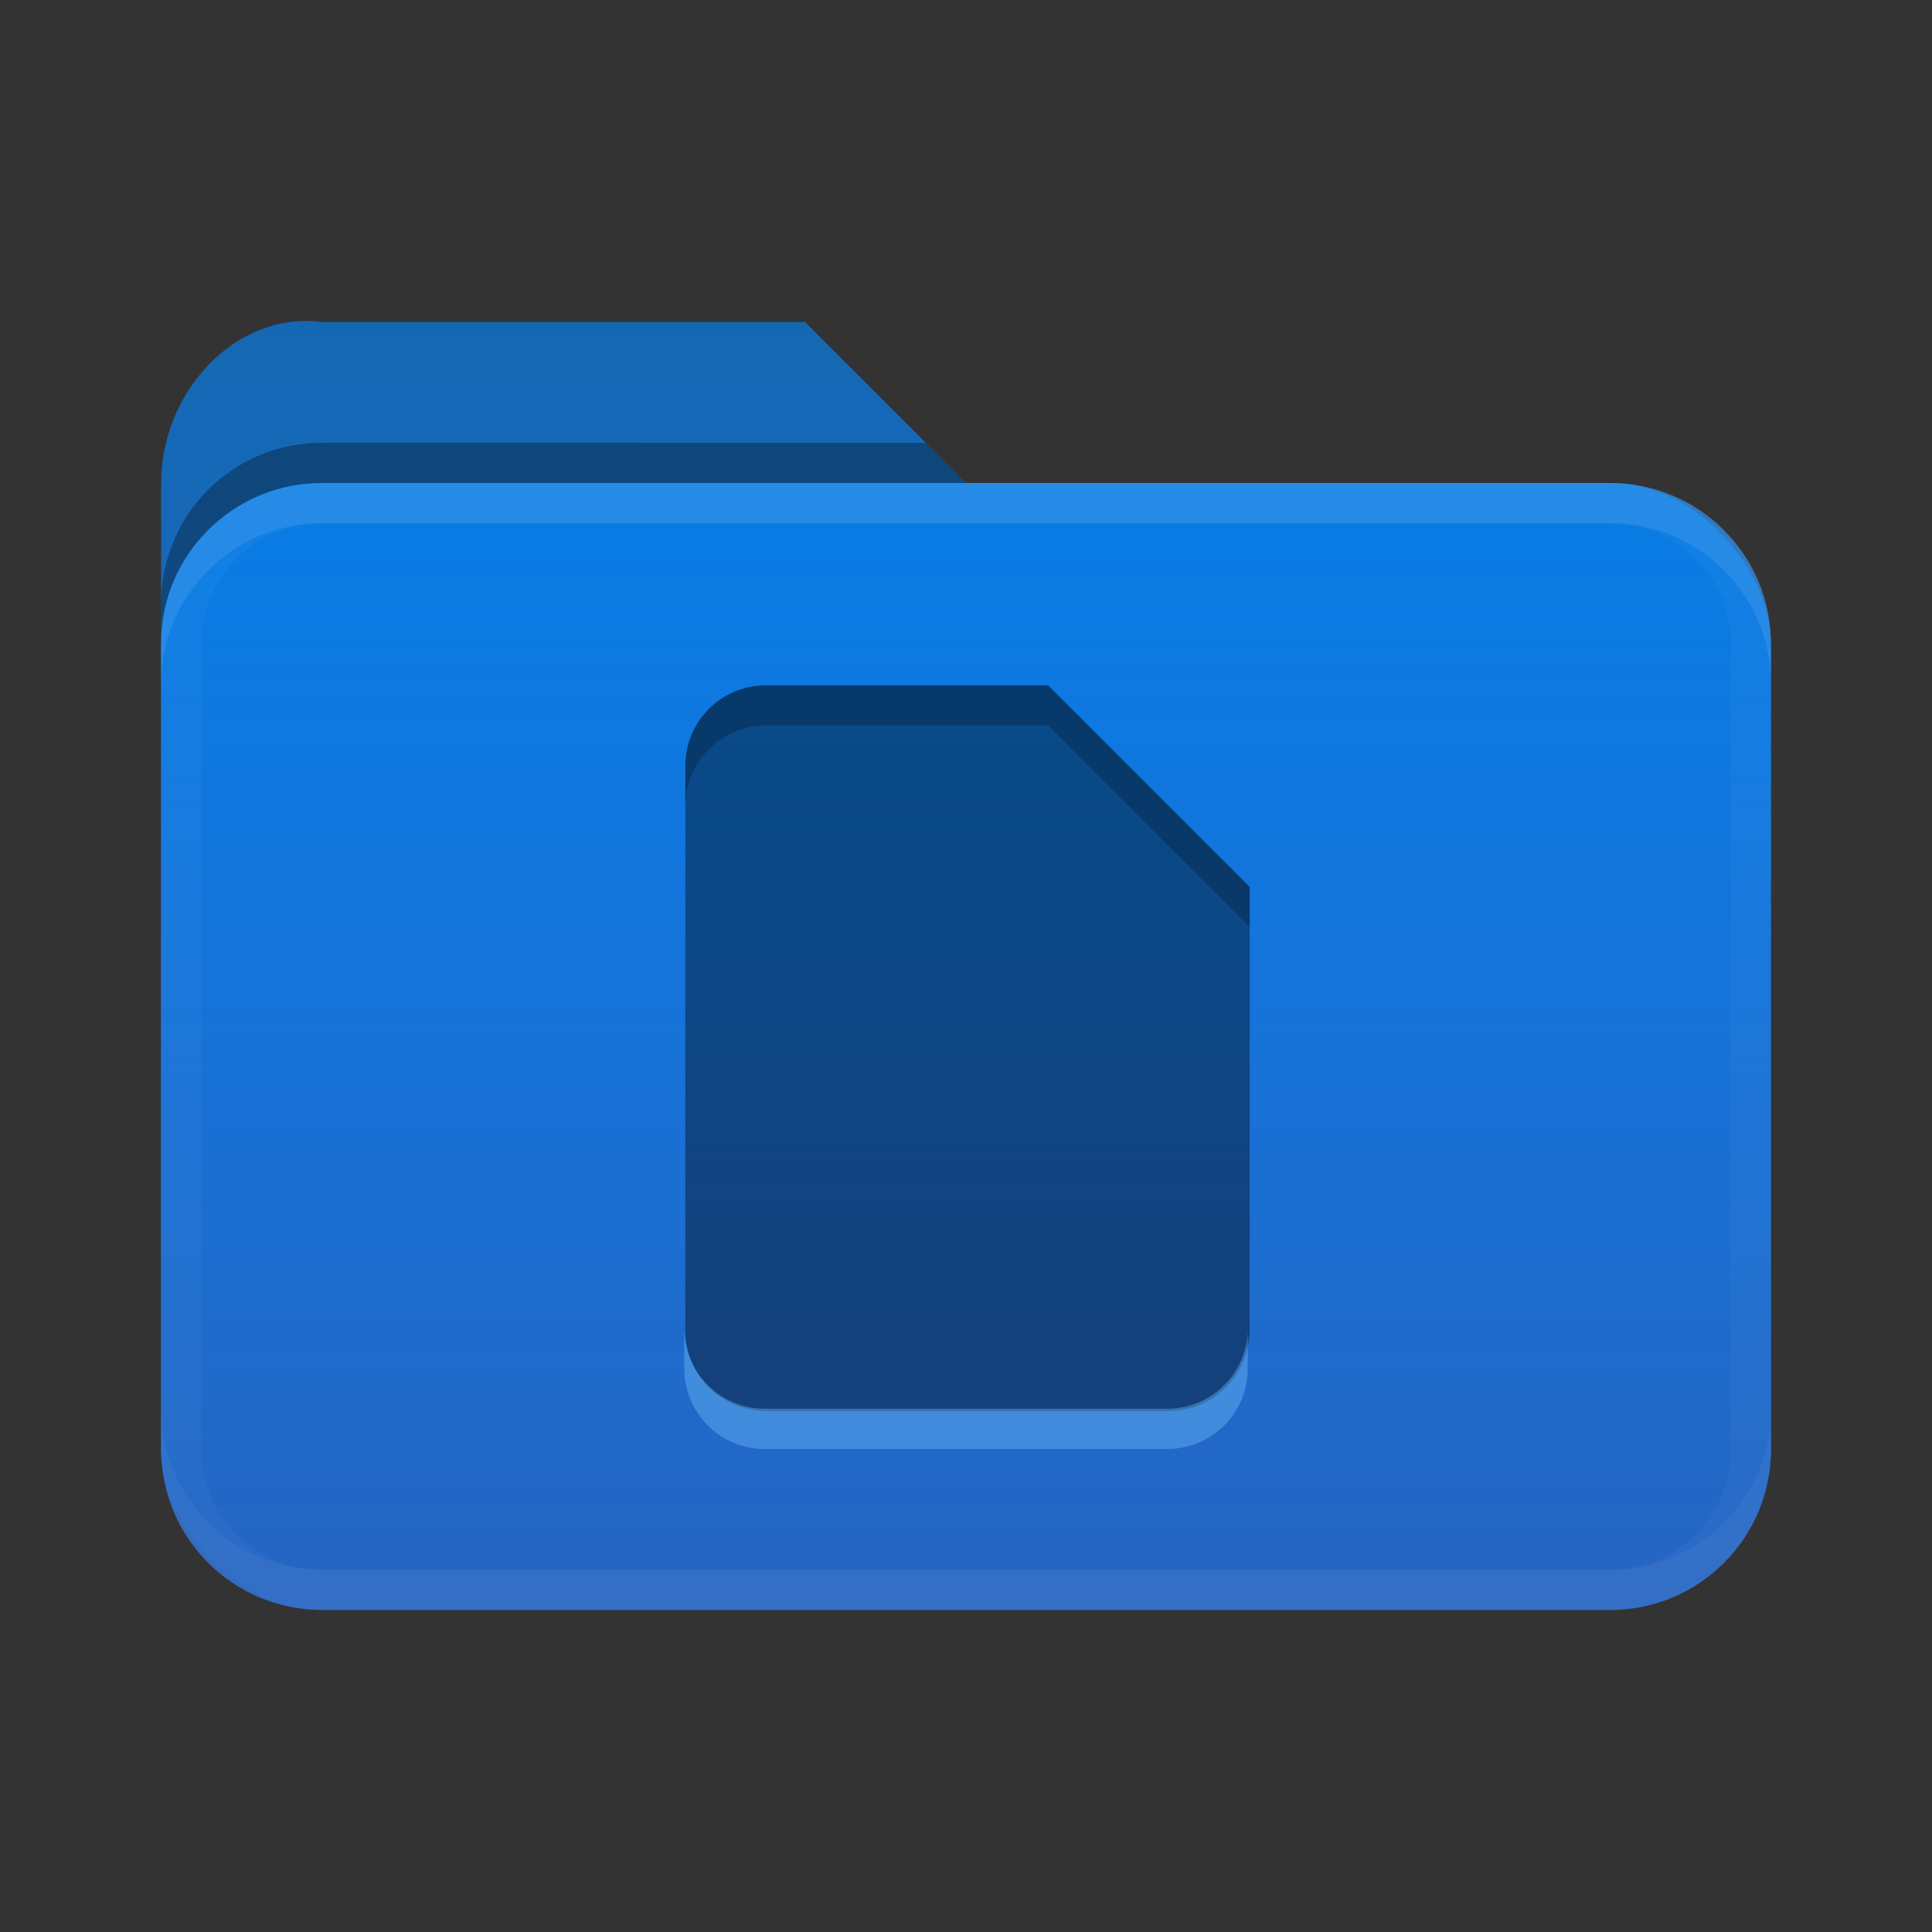 <?xml version="1.0" encoding="UTF-8" standalone="no"?>
<svg
   xmlns:dc="http://purl.org/dc/elements/1.1/"
   xmlns:cc="http://creativecommons.org/ns#"
   xmlns:rdf="http://www.w3.org/1999/02/22-rdf-syntax-ns#"
   xmlns:svg="http://www.w3.org/2000/svg"
   xmlns="http://www.w3.org/2000/svg"
   xmlns:xlink="http://www.w3.org/1999/xlink"
   xmlns:sodipodi="http://sodipodi.sourceforge.net/DTD/sodipodi-0.dtd"
   xmlns:inkscape="http://www.inkscape.org/namespaces/inkscape"
   inkscape:export-ydpi="2457"
   inkscape:export-xdpi="2457"
   inkscape:export-filename="/media/leo/posidon/AndroidStuff/posidonLauncher/icons.svg.png"
   sodipodi:docname="folder-documents.svg"
   inkscape:version="1.0 (4035a4fb49, 2020-05-01)"
   id="svg8"
   version="1.1"
   viewBox="0 0 12.7 12.7"
   height="48"
   width="48">
  <rect x="0" y="0" width="12.7" height="12.7" fill="#333333" stroke="none"/>
  <sodipodi:namedview
     id="base"
     pagecolor="#ffffff"
     bordercolor="#666666"
     borderopacity="1.0"
     inkscape:pageopacity="0.0"
     inkscape:pageshadow="2"
     inkscape:zoom="12.563534"
     inkscape:cx="26.019435"
     inkscape:cy="24.196144"
     inkscape:document-units="mm"
     inkscape:current-layer="layer1"
     showgrid="true"
     inkscape:window-width="1405"
     inkscape:window-height="979"
     inkscape:window-x="1155"
     inkscape:window-y="0"
     inkscape:window-maximized="0"
     inkscape:snap-global="true"
     inkscape:snap-bbox="true"
     inkscape:bbox-nodes="true"
     inkscape:snap-grids="true"
     inkscape:object-paths="true"
     inkscape:snap-intersection-paths="true"
     inkscape:snap-smooth-nodes="true"
     inkscape:bbox-paths="true"
     inkscape:snap-bbox-edge-midpoints="true"
     inkscape:snap-bbox-midpoints="true"
     showguides="false"
     inkscape:snap-nodes="true"
     inkscape:snap-to-guides="true"
     inkscape:lockguides="true"
     inkscape:guide-bbox="true"
     inkscape:snap-midpoints="true"
     inkscape:snap-text-baseline="false"
     inkscape:snap-page="false"
     units="px"
     inkscape:object-nodes="true"
     inkscape:document-rotation="0">
    <inkscape:grid
       empopacity="0.455"
       empcolor="#1a1a1a"
       opacity="0.098"
       color="#1b1b1b"
       empspacing="4"
       spacingy="0.265"
       spacingx="0.265"
       type="xygrid"
       id="grid815" />
    <sodipodi:guide
       position="2.22,59.928"
       orientation="0,1"
       id="guide1580"
       inkscape:locked="true" />
  </sodipodi:namedview>
  <defs
     id="defs2">
    <linearGradient
       id="linearGradient958"
       inkscape:collect="always">
      <stop
         id="stop954"
         offset="0"
         style="stop-color:#2665c2;stop-opacity:0.922" />
      <stop
         id="stop956"
         offset="1"
         style="stop-color:#0088ff;stop-opacity:0.624" />
    </linearGradient>
    <linearGradient
       inkscape:collect="always"
       id="linearGradient944">
      <stop
         style="stop-color:#0c0d0e;stop-opacity:1"
         offset="0"
         id="stop940" />
      <stop
         style="stop-color:#181919;stop-opacity:0.937"
         offset="1"
         id="stop942" />
    </linearGradient>
    <linearGradient
       inkscape:collect="always"
       id="linearGradient13665">
      <stop
         style="stop-color:#da974a;stop-opacity:1"
         offset="0"
         id="stop13661" />
      <stop
         style="stop-color:#fcf0e3;stop-opacity:1"
         offset="1"
         id="stop13663" />
    </linearGradient>
    <linearGradient
       inkscape:collect="always"
       id="linearGradient1632">
      <stop
         style="stop-color:#390067;stop-opacity:1"
         offset="0"
         id="stop1628" />
      <stop
         style="stop-color:#001639;stop-opacity:1"
         offset="1"
         id="stop1630" />
    </linearGradient>
    <linearGradient
       id="linearGradient9490"
       inkscape:collect="always">
      <stop
         id="stop9486"
         offset="0"
         style="stop-color:#000000;stop-opacity:1;" />
      <stop
         id="stop9488"
         offset="1"
         style="stop-color:#000000;stop-opacity:0;" />
    </linearGradient>
    <linearGradient
       id="linearGradient1581"
       inkscape:collect="always">
      <stop
         id="stop1577"
         offset="0"
         style="stop-color:#ffffff;stop-opacity:1;" />
      <stop
         id="stop1579"
         offset="1"
         style="stop-color:#ffffff;stop-opacity:0.173" />
    </linearGradient>
    <linearGradient
       id="linearGradient1317"
       inkscape:collect="always">
      <stop
         id="stop1313"
         offset="0"
         style="stop-color:#000000;stop-opacity:1;" />
      <stop
         id="stop1315"
         offset="1"
         style="stop-color:#000000;stop-opacity:0;" />
    </linearGradient>
    <linearGradient
       id="linearGradient1212"
       inkscape:collect="always">
      <stop
         id="stop1208"
         offset="0"
         style="stop-color:#ad05ff;stop-opacity:1" />
      <stop
         id="stop1210"
         offset="1"
         style="stop-color:#6320ff;stop-opacity:1" />
    </linearGradient>
    <linearGradient
       inkscape:collect="always"
       id="linearGradient1361">
      <stop
         style="stop-color:#ffe310;stop-opacity:1"
         offset="0"
         id="stop1357" />
      <stop
         style="stop-color:#f400d3;stop-opacity:1"
         offset="1"
         id="stop1359" />
    </linearGradient>
    <linearGradient
       id="linearGradient820"
       inkscape:collect="always">
      <stop
         id="stop816"
         offset="0"
         style="stop-color:#ffaa00;stop-opacity:1" />
      <stop
         id="stop818"
         offset="1"
         style="stop-color:#aa00aa;stop-opacity:1" />
    </linearGradient>
    <radialGradient
       gradientUnits="userSpaceOnUse"
       gradientTransform="matrix(7.559,0,0,7.559,-1.625,-1105.98)"
       r="1.323"
       fy="292.684"
       fx="0.347"
       cy="292.684"
       cx="0.347"
       id="radialGradient824"
       xlink:href="#linearGradient820"
       inkscape:collect="always" />
    <linearGradient
       inkscape:collect="always"
       id="linearGradient1058">
      <stop
         style="stop-color:#ffffff;stop-opacity:1;"
         offset="0"
         id="stop1054" />
      <stop
         style="stop-color:#ffffff;stop-opacity:0;"
         offset="1"
         id="stop1056" />
    </linearGradient>
    <linearGradient
       id="linearGradient867"
       inkscape:collect="always">
      <stop
         id="stop863"
         offset="0"
         style="stop-color:#ff5555;stop-opacity:1" />
      <stop
         id="stop865"
         offset="1"
         style="stop-color:#ff0088;stop-opacity:1" />
    </linearGradient>
    <linearGradient
       inkscape:collect="always"
       xlink:href="#linearGradient1058"
       id="linearGradient1060"
       x1="84.005"
       y1="132.032"
       x2="87.18"
       y2="132.032"
       gradientUnits="userSpaceOnUse" />
    <linearGradient
       inkscape:collect="always"
       xlink:href="#linearGradient867"
       id="linearGradient895"
       gradientUnits="userSpaceOnUse"
       x1="84.005"
       y1="132.032"
       x2="87.18"
       y2="132.032"
       gradientTransform="matrix(-0.914,0.951,-0.755,-0.308,263.489,87.1)" />
    <filter
       id="filter1127"
       style="color-interpolation-filters:sRGB"
       inkscape:label="Aluminium"
       inkscape:menu-tooltip="Aluminium effect with sharp brushed reflections"
       inkscape:menu="Non-realistic 3D Shaders"
       height="1.5"
       y="-0.25"
       width="1.5"
       x="-0.25">
      <feGaussianBlur
         id="feGaussianBlur1107"
         in="SourceGraphic"
         stdDeviation="5"
         result="result8" />
      <feComposite
         id="feComposite1109"
         result="result22"
         in2="SourceGraphic"
         operator="xor" />
      <feComposite
         k4="0"
         k3="0"
         k1="0"
         id="feComposite1111"
         in="result22"
         in2="result22"
         result="result20"
         operator="arithmetic"
         k2="1" />
      <feComposite
         id="feComposite1113"
         result="result6"
         operator="over"
         in="result20"
         in2="result22" />
      <feOffset
         id="feOffset1115"
         result="result21"
         in="result6" />
      <feDisplacementMap
         id="feDisplacementMap1117"
         in="result21"
         xChannelSelector="A"
         yChannelSelector="A"
         scale="100"
         result="result4"
         in2="result20" />
      <feComposite
         k4="0"
         k2="0"
         id="feComposite1119"
         in="result4"
         k3="0.5"
         result="fbSourceGraphic"
         operator="arithmetic"
         k1="1"
         in2="SourceGraphic" />
      <feComposite
         id="feComposite1121"
         in="fbSourceGraphic"
         operator="in"
         result="result12"
         in2="result4" />
      <feComposite
         id="feComposite1123"
         result="result18"
         operator="in"
         in2="SourceGraphic" />
      <feComposite
         id="feComposite1125"
         in="result18"
         operator="in"
         in2="SourceGraphic"
         result="result19" />
    </filter>
    <filter
       id="filter1149"
       style="color-interpolation-filters:sRGB"
       inkscape:label="Aluminium"
       inkscape:menu-tooltip="Aluminium effect with sharp brushed reflections"
       inkscape:menu="Non-realistic 3D Shaders"
       height="1.5"
       y="-0.25"
       width="1.5"
       x="-0.25">
      <feGaussianBlur
         id="feGaussianBlur1129"
         in="SourceGraphic"
         stdDeviation="5"
         result="result8" />
      <feComposite
         id="feComposite1131"
         result="result22"
         in2="SourceGraphic"
         operator="xor" />
      <feComposite
         k4="0"
         k3="0"
         k1="0"
         id="feComposite1133"
         in="result22"
         in2="result22"
         result="result20"
         operator="arithmetic"
         k2="1" />
      <feComposite
         id="feComposite1135"
         result="result6"
         operator="over"
         in="result20"
         in2="result22" />
      <feOffset
         id="feOffset1137"
         result="result21"
         in="result6" />
      <feDisplacementMap
         id="feDisplacementMap1139"
         in="result21"
         xChannelSelector="A"
         yChannelSelector="A"
         scale="100"
         result="result4"
         in2="result20" />
      <feComposite
         k4="0"
         k2="0"
         id="feComposite1141"
         in="result4"
         k3="0.5"
         result="fbSourceGraphic"
         operator="arithmetic"
         k1="1"
         in2="SourceGraphic" />
      <feComposite
         id="feComposite1143"
         in="fbSourceGraphic"
         operator="in"
         result="result12"
         in2="result4" />
      <feComposite
         id="feComposite1145"
         result="result18"
         operator="in"
         in2="SourceGraphic" />
      <feComposite
         id="feComposite1147"
         in="result18"
         operator="in"
         in2="SourceGraphic"
         result="result19" />
    </filter>
    <linearGradient
       gradientTransform="matrix(1,0,0,0.6,0.132,118.402)"
       gradientUnits="userSpaceOnUse"
       y2="297.22"
       x2="5.424"
       y1="296.339"
       x1="5.424"
       id="linearGradient1153"
       xlink:href="#linearGradient1058"
       inkscape:collect="always" />
    <clipPath
       clipPathUnits="userSpaceOnUse"
       id="clipPath1539">
      <path
         d="M 0,0 H 3489 V 4735 H 0 Z"
         id="path1537"
         inkscape:connector-curvature="0" />
    </clipPath>
    <clipPath
       clipPathUnits="userSpaceOnUse"
       id="clipPath1545">
      <path
         d="m 3489.02,2914.3 c 0,126.22 -11.32,247.6 -32.37,364.11 H 1780.11 v -688.58 h 958.03 c -41.27,-222.51 -166.69,-411.05 -355.21,-537.27 v -446.65 h 575.29 c 336.61,309.91 530.8,766.26 530.8,1308.39 z"
         id="path1543"
         inkscape:connector-curvature="0"
         style="clip-rule:evenodd" />
    </clipPath>
    <clipPath
       clipPathUnits="userSpaceOnUse"
       id="clipPath1555">
      <path
         d="m 1780.11,1174.64 c 480.63,0 883.59,159.4 1178.11,431.27 l -575.29,446.65 c -159.41,-106.81 -363.31,-169.92 -602.82,-169.92 -463.64,0 -856.075,313.14 -996.051,733.9 H 189.34 v -461.22 c 292.906,-581.78 894.9,-980.68 1590.77,-980.68 z"
         id="path1553"
         inkscape:connector-curvature="0"
         style="clip-rule:evenodd" />
    </clipPath>
    <clipPath
       clipPathUnits="userSpaceOnUse"
       id="clipPath1565">
      <path
         d="m 784.059,2616.54 c -35.61,106.8 -55.836,220.89 -55.836,338.22 0,117.32 20.226,231.41 55.836,338.22 v 461.2 H 189.34 C 68.773,3513.87 0,3242 0,2954.76 0,2667.51 68.773,2395.63 189.34,2155.32 Z"
         id="path1563"
         inkscape:connector-curvature="0"
         style="clip-rule:evenodd" />
    </clipPath>
    <clipPath
       clipPathUnits="userSpaceOnUse"
       id="clipPath1575">
      <path
         d="m 1780.11,4026.87 c 261.35,0 496.01,-89.82 680.49,-266.21 l 510.57,510.57 c -308.29,287.24 -711.24,463.64 -1191.06,463.64 -695.87,0 -1297.864,-398.91 -1590.77,-980.69 l 594.719,-461.2 c 139.976,420.75 532.411,733.89 996.051,733.89 z"
         id="path1573"
         inkscape:connector-curvature="0"
         style="clip-rule:evenodd" />
    </clipPath>
    <radialGradient
       r="1.125"
       fy="292.809"
       fx="4.388"
       cy="292.809"
       cx="4.388"
       gradientTransform="matrix(2.353,0,0,2.353,-5.826,-395.889)"
       gradientUnits="userSpaceOnUse"
       id="radialGradient1396"
       xlink:href="#linearGradient1361"
       inkscape:collect="always" />
    <linearGradient
       gradientTransform="matrix(3.78,0,0,3.78,-15,-2.6225293e-4)"
       gradientUnits="userSpaceOnUse"
       y2="233.5"
       x2="6.35"
       y1="232.177"
       x1="5.292"
       id="linearGradient1319"
       xlink:href="#linearGradient1317"
       inkscape:collect="always" />
    <radialGradient
       gradientTransform="matrix(0,2,-2,0,549.845,274.275)"
       gradientUnits="userSpaceOnUse"
       r="1.323"
       fy="274.922"
       fx="0.118"
       cy="274.922"
       cx="0.118"
       id="radialGradient1565"
       xlink:href="#linearGradient1581"
       inkscape:collect="always" />
    <linearGradient
       gradientUnits="userSpaceOnUse"
       y2="1048.52"
       x2="11"
       y1="1039.52"
       x1="3"
       id="linearGradient9492"
       xlink:href="#linearGradient9490"
       inkscape:collect="always" />
    <linearGradient
       y2="1048.52"
       x2="11"
       y1="1039.52"
       x1="3"
       gradientUnits="userSpaceOnUse"
       id="linearGradient9497"
       xlink:href="#linearGradient9490"
       inkscape:collect="always" />
    <linearGradient
       y2="1048.52"
       x2="11"
       y1="1039.52"
       x1="3"
       gradientUnits="userSpaceOnUse"
       id="linearGradient9500"
       xlink:href="#linearGradient9490"
       inkscape:collect="always" />
    <radialGradient
       gradientUnits="userSpaceOnUse"
       gradientTransform="matrix(0,2,-2,0,354.558,167.354)"
       r="1.323"
       fy="175.292"
       fx="3.969"
       cy="175.292"
       cx="3.969"
       id="radialGradient1552"
       xlink:href="#linearGradient1058"
       inkscape:collect="always" />
    <radialGradient
       gradientUnits="userSpaceOnUse"
       gradientTransform="matrix(0,2,-2,0,265.652,132.694)"
       r="1.323"
       fy="131.371"
       fx="-1.2882639e-07"
       cy="131.371"
       cx="-1.2882639e-07"
       id="radialGradient2013"
       xlink:href="#linearGradient1058"
       inkscape:collect="always" />
    <linearGradient
       gradientTransform="translate(0,-3.175)"
       y2="-9.525"
       x2="232.177"
       y1="-7.408"
       x1="232.177"
       gradientUnits="userSpaceOnUse"
       id="linearGradient8422"
       xlink:href="#linearGradient1212"
       inkscape:collect="always" />
    <radialGradient
       gradientUnits="userSpaceOnUse"
       gradientTransform="matrix(-4.2285147e-6,2,-2,-4.2285166e-6,238.136,119.465)"
       r="1.323"
       fy="119.068"
       fx="-0.132"
       cy="119.068"
       cx="-0.132"
       id="radialGradient8595"
       xlink:href="#linearGradient1058"
       inkscape:collect="always" />
    <radialGradient
       r="1.323"
       fy="216.964"
       fx="0.661"
       cy="216.964"
       cx="0.661"
       gradientTransform="matrix(0,2,-2,0,437.102,213.656)"
       gradientUnits="userSpaceOnUse"
       id="radialGradient1475"
       xlink:href="#linearGradient1058"
       inkscape:collect="always" />
    <linearGradient
       gradientUnits="userSpaceOnUse"
       y2="117.612"
       x2="2.381"
       y1="115.496"
       x1="0.265"
       id="linearGradient1626"
       xlink:href="#linearGradient1632"
       inkscape:collect="always" />
    <radialGradient
       gradientTransform="matrix(0,2,-2,0,230.462,115.231)"
       gradientUnits="userSpaceOnUse"
       r="1.323"
       fy="115.231"
       fx="-1.4210855e-14"
       cy="115.231"
       cx="-1.4210855e-14"
       id="radialGradient1636"
       xlink:href="#linearGradient1058"
       inkscape:collect="always" />
    <linearGradient
       y2="133.487"
       x2="2.381"
       y1="131.371"
       x1="0.265"
       gradientUnits="userSpaceOnUse"
       id="linearGradient1532"
       xlink:href="#linearGradient1212"
       inkscape:collect="always" />
    <radialGradient
       r="1.323"
       fy="131.106"
       fx="-1.4414062e-05"
       cy="131.106"
       cx="-1.4414062e-05"
       gradientTransform="matrix(0,2,-2,0,262.213,131.106)"
       gradientUnits="userSpaceOnUse"
       id="radialGradient1535"
       xlink:href="#linearGradient1581"
       inkscape:collect="always" />
    <linearGradient
       gradientTransform="translate(-3.704)"
       y2="217.89"
       x2="10.054"
       y1="216.037"
       x1="8.731"
       gradientUnits="userSpaceOnUse"
       id="linearGradient2045"
       xlink:href="#linearGradient1212"
       inkscape:collect="always" />
    <linearGradient
       y2="209.688"
       x2="2.646"
       y1="207.042"
       x1="3.6766665e-05"
       gradientTransform="translate(5.0175617e-4,73.554)"
       gradientUnits="userSpaceOnUse"
       id="linearGradient2064"
       xlink:href="#linearGradient1058"
       inkscape:collect="always" />
    <radialGradient
       r="3"
       fy="1054.514"
       fx="17"
       cy="1054.514"
       cx="17"
       gradientTransform="matrix(0,0.53,-0.529,0,562.82,269.835)"
       gradientUnits="userSpaceOnUse"
       id="radialGradient2079"
       xlink:href="#linearGradient1058"
       inkscape:collect="always" />
    <radialGradient
       r="1.323"
       fy="195.135"
       fx="-2.0117186e-06"
       cy="195.135"
       cx="-2.0117186e-06"
       gradientTransform="matrix(0,2,-2,0,396.092,195.135)"
       gradientUnits="userSpaceOnUse"
       id="radialGradient2193"
       xlink:href="#linearGradient1058"
       inkscape:collect="always" />
    <linearGradient
       y2="233.5"
       x2="6.35"
       y1="232.177"
       x1="5.292"
       gradientTransform="matrix(3.78,0,0,3.78,-15,-2.6225293e-4)"
       gradientUnits="userSpaceOnUse"
       id="linearGradient2085"
       xlink:href="#linearGradient1317"
       inkscape:collect="always" />
    <linearGradient
       gradientTransform="matrix(2.519,0,0,2.519,26.667,197.876)"
       y2="161.401"
       x2="2.911"
       y1="155.051"
       x1="0.926"
       gradientUnits="userSpaceOnUse"
       id="linearGradient2165"
       xlink:href="#linearGradient1361"
       inkscape:collect="always" />
    <linearGradient
       inkscape:collect="always"
       xlink:href="#linearGradient13665"
       id="linearGradient13659"
       x1="27.912"
       y1="589.52"
       x2="36.172"
       y2="597.913"
       gradientUnits="userSpaceOnUse" />
    <clipPath
       clipPathUnits="userSpaceOnUse"
       id="clipPath13774">
      <path
         style="opacity:1;fill:#262626;fill-opacity:1;stroke:none;stroke-width:0.452"
         d="m 2.301,109.11 c 0.452,0.782 0.369,1.091 -0.413,1.543 -0.782,0.452 -1.091,0.369 -1.543,-0.413 -0.452,-0.783 -0.369,-1.091 0.413,-1.543 0.783,-0.452 1.091,-0.369 1.543,0.413 z"
         id="path13776"
         inkscape:connector-curvature="0"
         sodipodi:nodetypes="ccccc"
         inkscape:export-filename="/home/leo/Documents/posidonicons/app/src/main/res/drawable-xhdpi/iconback.png"
         inkscape:export-xdpi="2457.6404"
         inkscape:export-ydpi="2457.6404" />
    </clipPath>
    <linearGradient
       inkscape:collect="always"
       xlink:href="#linearGradient944"
       id="linearGradient960"
       gradientUnits="userSpaceOnUse"
       gradientTransform="matrix(0.679,0,0,0.682,0.605,94.236)"
       x1="15.875"
       y1="308.642"
       x2="15.875"
       y2="297" />
    <linearGradient
       inkscape:collect="always"
       xlink:href="#linearGradient958"
       id="linearGradient961"
       gradientUnits="userSpaceOnUse"
       gradientTransform="matrix(0.714,0,0,0.727,0.302,80.471)"
       x1="15.875"
       y1="308.642"
       x2="15.875"
       y2="298.455" />
    <linearGradient
       inkscape:collect="always"
       xlink:href="#linearGradient958"
       id="linearGradient971"
       gradientUnits="userSpaceOnUse"
       gradientTransform="matrix(0.714,0,0,0.831,0.302,48.404)"
       x1="15.875"
       y1="305.14"
       x2="15.875"
       y2="298.137" />
  </defs>
  <g
     transform="translate(0,-294.354)"
     id="layer1"
     inkscape:groupmode="layer"
     inkscape:label="Layer 1">
    <path
       sodipodi:nodetypes="sccssssssss"
       d="m 2.117,296.471 3.175,-1e-5 1.058,1.058 4.233,-3e-5 c 0.586,0 1.058,0.472 1.058,1.058 l -1.5e-5,5.292 c -2e-6,0.586 -0.472,1.058 -1.058,1.058 H 2.117 c -0.586,0 -1.058,-0.472 -1.058,-1.058 v -6.35 c 0,-0.586 0.477,-1.131 1.058,-1.058 z"
       style="fill:url(#linearGradient971);fill-opacity:1.0;stroke-width:0.158"
       id="rect969" />
    <path
       id="path959"
       style="opacity:0.32;fill:#000000;fill-opacity:1;stroke-width:0.148"
       d="m 2.115,297.265 c -0.579,0 -1.045,0.461 -1.056,1.038 v 0.265 c 0.003,-0.139 0.03,-0.272 0.081,-0.392 0.053,-0.127 0.131,-0.24 0.227,-0.336 0.096,-0.096 0.209,-0.173 0.336,-0.227 0.127,-0.053 0.266,-0.083 0.413,-0.083 h 4.235 l -0.265,-0.265 z m 8.681,0.286 c 0.069,0.014 0.136,0.035 0.199,0.061 0.127,0.053 0.24,0.131 0.336,0.227 0.096,0.096 0.173,0.209 0.227,0.336 0.053,0.127 0.083,0.266 0.083,0.413 v -0.021 c -0.01,-0.504 -0.367,-0.92 -0.844,-1.016 z" />
    <g
       transform="matrix(0.1,0,0,0.143,7.276,245.821)"
       id="g2608"
       style="fill:#3e3e3e;fill-opacity:1" />
    <circle
       r="0"
       inkscape:export-ydpi="2457"
       inkscape:export-xdpi="2457"
       inkscape:export-filename="/home/leo/Documents/posidonicons/app/src/main/res/drawable-nodpi/camera.png"
       transform="scale(-1,1)"
       cy="287.7"
       cx="-1.323"
       id="circle865"
       style="opacity:1;fill:#fafafa;fill-opacity:1;stroke-width:0.397" />
    <g
       id="g1972" />
    <g
       transform="matrix(0.857,0,0,0.857,11.982,100.222)"
       id="g1443" />
    <g
       id="g1457"
       transform="translate(-15.875,3.2798449e-5)" />
    <g
       transform="matrix(1.134,0,0,1.143,-0.662,-39.433)"
       id="g1639" />
    <g
       style="fill:#ffffff;fill-opacity:1"
       transform="rotate(-45,8.403,167.451)"
       id="g1234" />
    <g
       transform="rotate(-45,-0.661,248.874)"
       id="g5033"
       style="fill:#00aa5f;fill-opacity:1" />
    <g
       transform="translate(1.5897133e-6)"
       inkscape:export-ydpi="2457"
       inkscape:export-xdpi="2457"
       inkscape:export-filename="/media/leo/posidon/android/posidonLauncher/app/src/main/res/drawable-nodpi/whatsapp.png"
       id="g5096" />
    <g
       id="g6116"
       transform="matrix(0.857,0,0,0.857,4.158,27.043)"
       style="opacity:1;fill:#000000;fill-opacity:1" />
    <g
       id="g6227" />
    <g
       id="g1267"
       transform="matrix(0.875,0,0,0.875,-3.803,36.409)" />
    <g
       inkscape:export-ydpi="2457"
       inkscape:export-xdpi="2457"
       inkscape:export-filename="/media/leo/posidon/android/posidonLauncher/app/src/main/res/mipmap-nodpi/ic.png"
       transform="translate(3.969)"
       id="g1308" />
    <rect
       ry="1.058"
       y="297.529"
       x="1.058"
       height="7.408"
       width="10.583"
       id="rect952"
       style="fill:url(#linearGradient961);fill-opacity:1;stroke-width:0.148" />
    <path
       d="m 2.117,297.529 c -0.586,0 -1.058,0.472 -1.058,1.058 v 5.292 c 0,0.586 0.472,1.058 1.058,1.058 h 8.467 c 0.586,0 1.058,-0.472 1.058,-1.058 v -5.292 c 0,-0.586 -0.472,-1.058 -1.058,-1.058 z m 0,0.265 h 8.467 c 0.22,0 0.418,0.089 0.562,0.232 0.143,0.143 0.232,0.342 0.232,0.562 v 5.292 c 0,0.22 -0.089,0.418 -0.232,0.562 -0.143,0.143 -0.342,0.232 -0.562,0.232 H 2.117 c -0.22,0 -0.418,-0.089 -0.562,-0.232 -0.143,-0.143 -0.232,-0.342 -0.232,-0.562 v -5.292 c 0,-0.22 0.089,-0.418 0.232,-0.562 0.143,-0.143 0.342,-0.232 0.562,-0.232 z"
       style="opacity:0.03;fill:#ffffff;fill-opacity:1;stroke-width:0.148"
       id="path954"
       sodipodi:nodetypes="ssssssssssscssssscssss" />
    <path
       d="m 2.117,297.529 c -0.586,0 -1.058,0.472 -1.058,1.058 v 0.265 c 0,-0.147 0.029,-0.286 0.083,-0.413 0.053,-0.127 0.131,-0.24 0.227,-0.336 0.096,-0.096 0.209,-0.173 0.336,-0.227 0.127,-0.053 0.266,-0.083 0.413,-0.083 H 10.583 c 0.147,0 0.286,0.029 0.413,0.083 0.127,0.053 0.24,0.131 0.336,0.227 0.096,0.096 0.173,0.209 0.227,0.336 0.053,0.127 0.083,0.266 0.083,0.413 v -0.265 c 0,-0.586 -0.472,-1.058 -1.058,-1.058 z"
       style="opacity:0.09;fill:#ffffff;fill-opacity:1;stroke-width:0.148"
       id="path956" />
    <path
       id="path958"
       style="opacity:0.04;fill:#ffffff;fill-opacity:1;stroke-width:0.148"
       d="m 2.117,304.937 c -0.586,0 -1.058,-0.472 -1.058,-1.058 v -0.265 c 0,0.147 0.029,0.286 0.083,0.413 0.053,0.127 0.131,0.24 0.227,0.336 0.096,0.096 0.209,0.173 0.336,0.227 0.127,0.053 0.266,0.083 0.413,0.083 h 8.467 c 0.147,0 0.286,-0.029 0.413,-0.083 0.127,-0.053 0.24,-0.131 0.336,-0.227 0.096,-0.096 0.173,-0.209 0.227,-0.336 0.053,-0.127 0.083,-0.266 0.083,-0.413 v 0.265 c 0,0.586 -0.472,1.058 -1.058,1.058 z" />
    <path
       sodipodi:nodetypes="ssssssccs"
       id="rect950"
       style="opacity:0.39;fill:#000000;fill-opacity:1;stroke-width:16;stroke-linecap:round"
       d="m 19,17 c -1.108,0 -2,0.892 -2,2 v 14 c 0,1.108 0.892,2 2,2 h 10 c 1.108,0 1.976,-0.892 2,-2 V 22 l -5,-5 z"
       transform="matrix(0.265,0,0,0.265,0,294.354)" />
    <path
       sodipodi:nodetypes="sscsscsss"
       d="m 5.027,303.879 c -0.293,0 -0.529,-0.236 -0.529,-0.529 v -0.265 c 0,0.293 0.236,0.529 0.529,0.529 l 2.646,0 c 0.293,0 0.529,-0.236 0.529,-0.529 v 0.265 c 0,0.293 -0.236,0.529 -0.529,0.529 z"
       style="opacity:0.36;fill:#7ac9ff;fill-opacity:1;stroke-width:4.233;stroke-linecap:round"
       id="path966" />
    <path
       sodipodi:nodetypes="sscsccccs"
       id="path973"
       style="opacity:0.22;fill:#000000;fill-opacity:1;stroke-width:16;stroke-linecap:round"
       d="m 19,17 c -1.108,0 -2,0.892 -2,2 v 1 c 0,-1.108 0.892,-2 2,-2 h 7 l 5,5 v -1 l -5,-5 z"
       transform="matrix(0.265,0,0,0.265,0,294.354)" />
  </g>
</svg>
